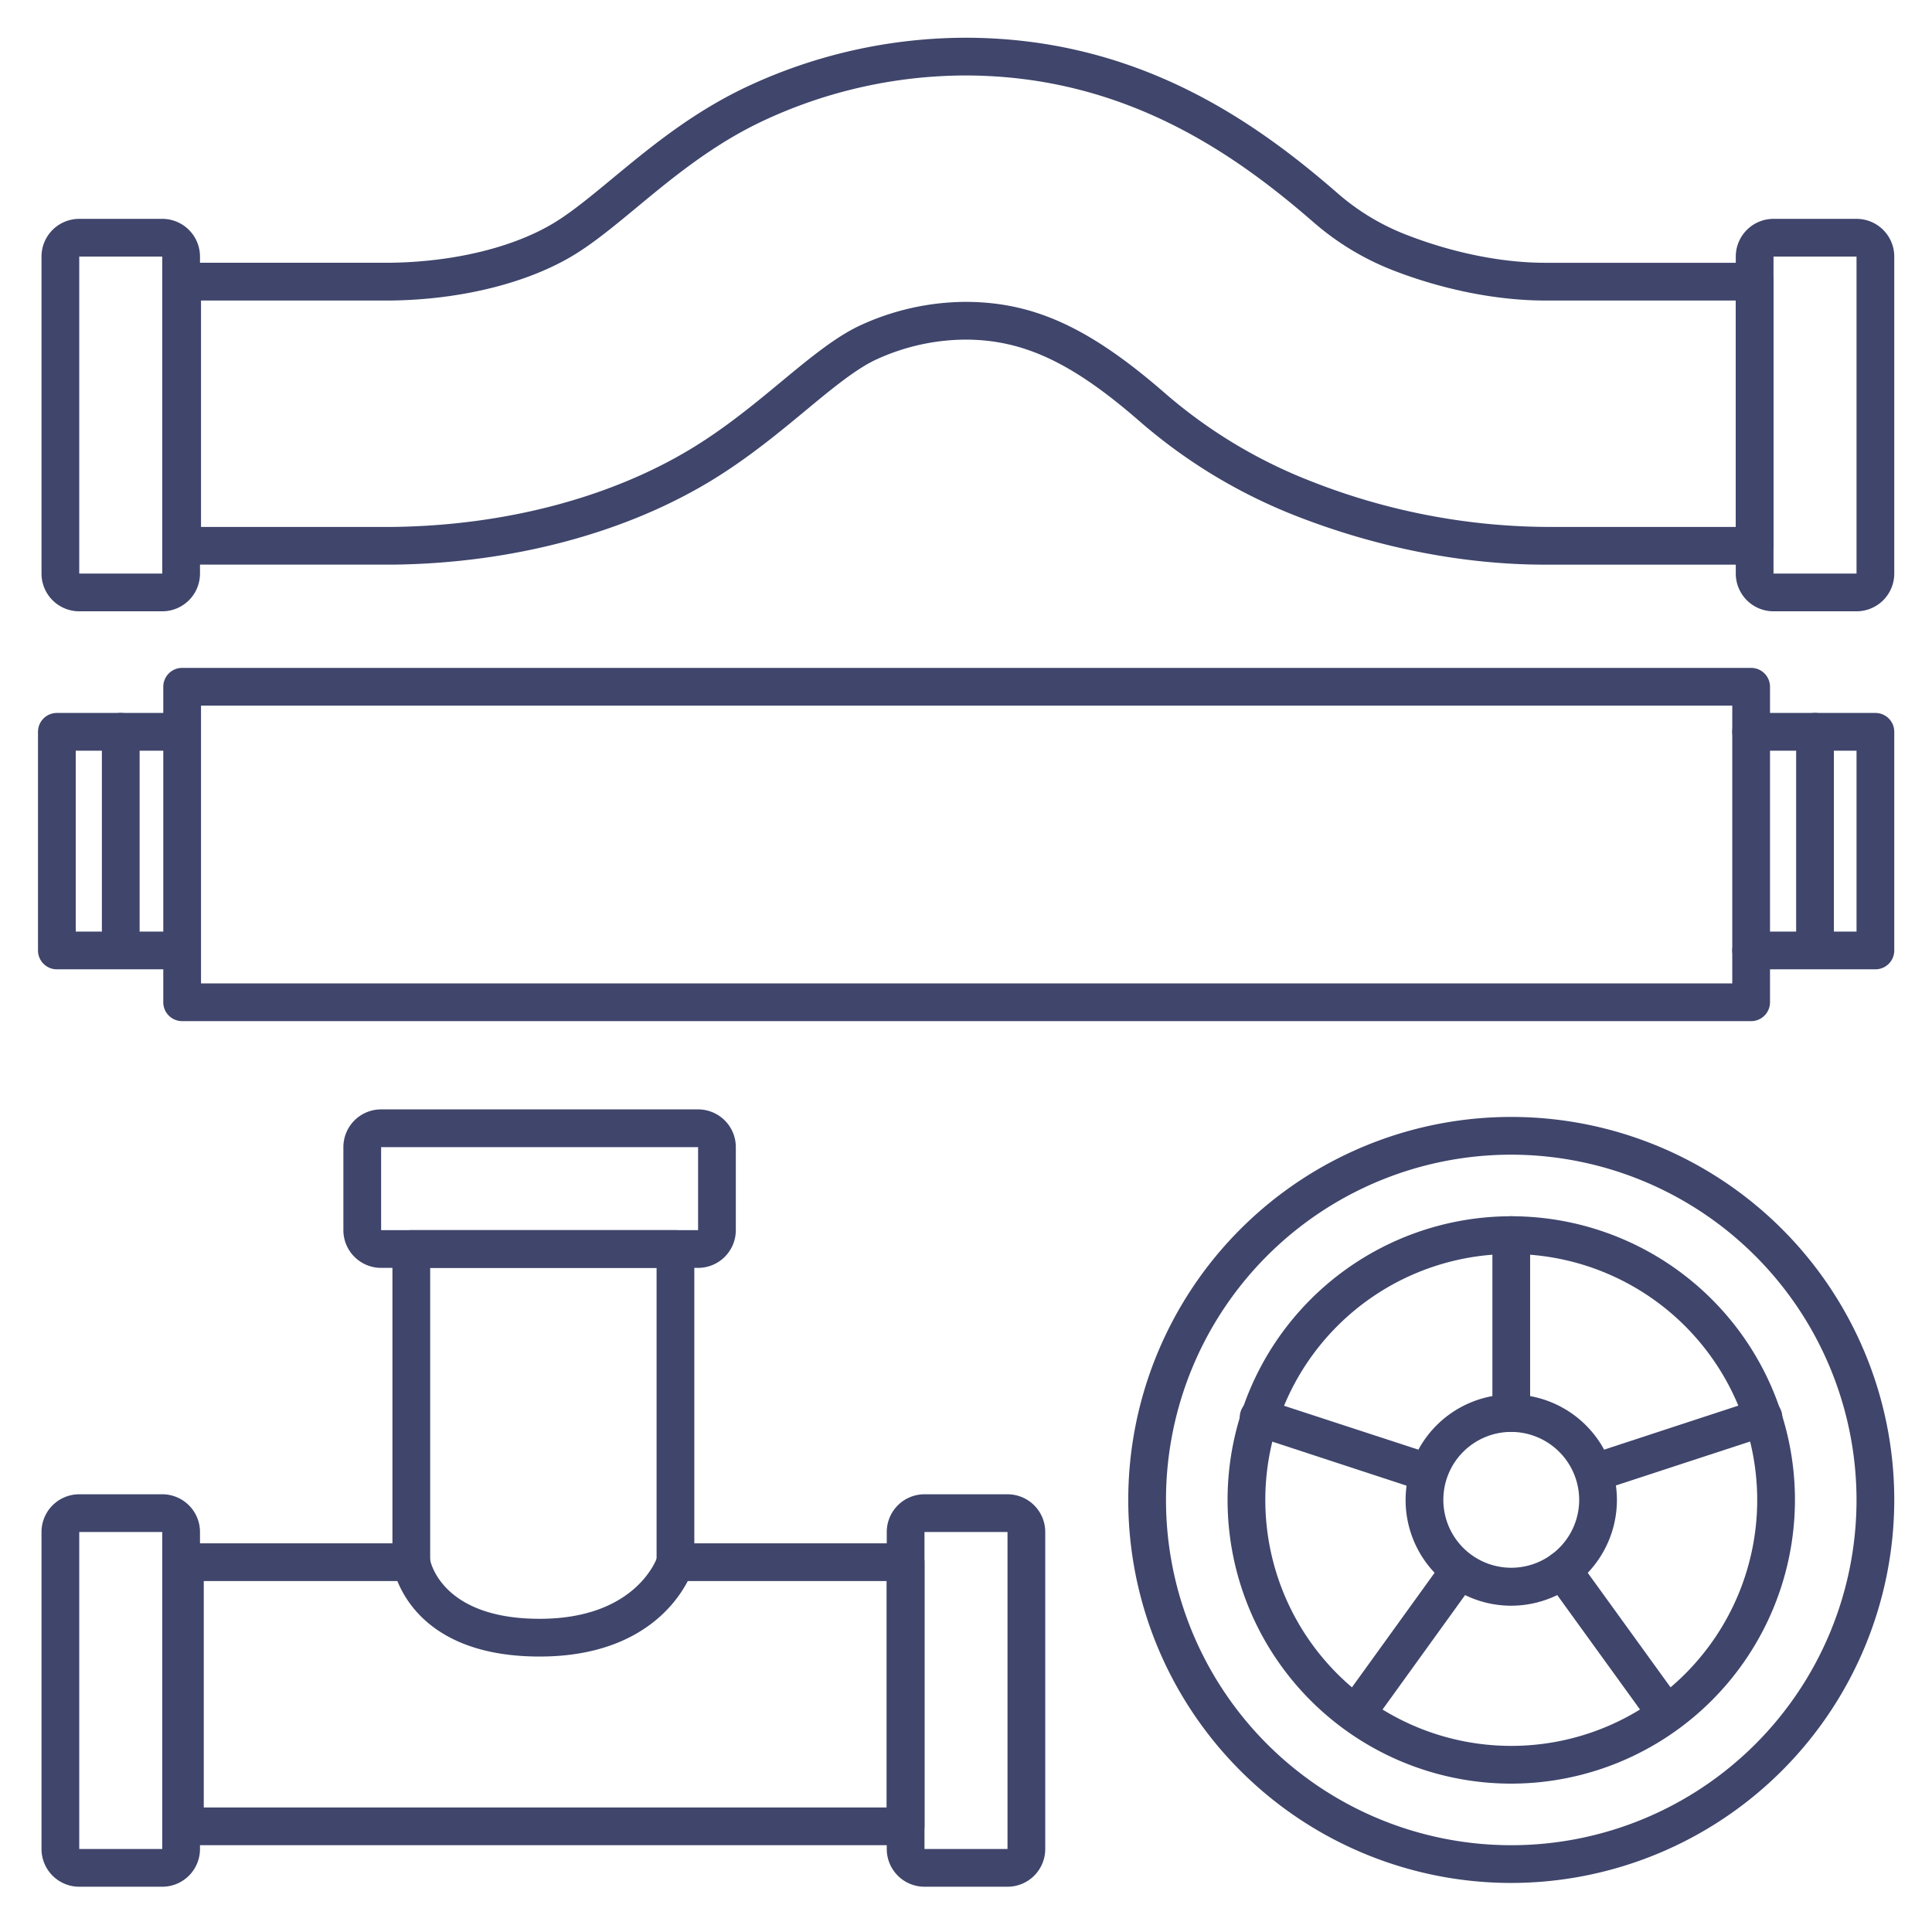 <?xml version="1.0" ?><svg viewBox="0 0 512 512" xmlns="http://www.w3.org/2000/svg"><defs><style>.cls-1{fill:#3f456b;}</style></defs><title/><g id="Lines"><path class="cls-1" d="M465,149.64H409.44c-21.46,0-44.16-4.43-65.65-12.79A142,142,0,0,1,302,111.64C284.13,96.07,271.16,90,255.77,90a57.2,57.2,0,0,0-23.61,5.3c-5.42,2.52-11.89,7.87-18.74,13.55-7,5.8-14.95,12.37-24.33,18.15-23.06,14.2-53.16,22.24-84.75,22.63H48.27a5,5,0,0,1-5-5v-70a5,5,0,0,1,5-5H103.6c16.94-.24,32.83-4.16,43.54-10.76,4.61-2.84,9.78-7.12,15.25-11.65,10-8.26,21.28-17.61,36.06-24.48A137,137,0,0,1,255.77,10c45.47,0,76.66,22,98.76,41.26a61.26,61.26,0,0,0,18.28,11C385,67,398,69.64,409.44,69.64H465a5,5,0,0,1,5,5v70A5,5,0,0,1,465,149.64ZM255.77,80c18.08,0,32.89,6.75,52.83,24.09a132,132,0,0,0,38.82,23.44,173.09,173.09,0,0,0,62,12.11H460v-60H409.44c-12.68,0-27-2.85-40.26-8A71.44,71.44,0,0,1,348,58.81C327.19,40.74,297.92,20,255.77,20a126.87,126.87,0,0,0-53.1,11.82c-13.62,6.32-24.39,15.24-33.89,23.11-5.76,4.77-11.19,9.26-16.4,12.47-12.2,7.51-29.95,12-48.71,12.24H53.27v60h50.94c29.81-.37,58.09-7.88,79.63-21.14,8.79-5.41,16.45-11.75,23.2-17.35,7.36-6.09,14.32-11.85,20.91-14.91A67.37,67.37,0,0,1,255.77,80Z"/><path class="cls-1" d="M464.07,270.61H48.27a5,5,0,0,1-5-5V182a5,5,0,0,1,5-5h415.8a5,5,0,0,1,5,5v83.61A5,5,0,0,1,464.07,270.61Zm-410.8-10h405.8V187H53.27Z"/><path class="cls-1" d="M240,489H49a5,5,0,0,1-5-5V414a5,5,0,0,1,5-5h55V331a5,5,0,0,1,5-5h70a5,5,0,0,1,5,5v78h56a5,5,0,0,1,5,5v70A5,5,0,0,1,240,489ZM54,479H235V419H179a5,5,0,0,1-5-5V336H114v78a5,5,0,0,1-5,5H54Z"/><path class="cls-1" d="M43,162H21a10,10,0,0,1-10-10V68A10,10,0,0,1,21,58H43A10,10,0,0,1,53,68v84A10,10,0,0,1,43,162Zm0-10v0ZM21,68v84H43V68Z"/><path class="cls-1" d="M43,500H21a10,10,0,0,1-10-10V406a10,10,0,0,1,10-10H43a10,10,0,0,1,10,10v84A10,10,0,0,1,43,500Zm0-10v0ZM21,406v84H43V406Z"/><path class="cls-1" d="M267,500H245a10,10,0,0,1-10-10V406a10,10,0,0,1,10-10h22a10,10,0,0,1,10,10v84A10,10,0,0,1,267,500Zm0-10v0Zm-22-84v84h22V406Z"/><path class="cls-1" d="M185,336H101a10,10,0,0,1-10-10V304a10,10,0,0,1,10-10h84a10,10,0,0,1,10,10v22A10,10,0,0,1,185,336Zm-84-32v22h84V304Zm84,0h0Z"/><path class="cls-1" d="M492,162H470a10,10,0,0,1-10-10V68a10,10,0,0,1,10-10h22a10,10,0,0,1,10,10v84A10,10,0,0,1,492,162Zm0-10v0ZM470,68v84h22V68Z"/><path class="cls-1" d="M497,256.88H464.07a5,5,0,0,1,0-10H492V198.94H464.07a5,5,0,0,1,0-10H497a5,5,0,0,1,5,5v57.94A5,5,0,0,1,497,256.88Z"/><path class="cls-1" d="M48,256.88H15.07a5,5,0,0,1-5-5V193.94a5,5,0,0,1,5-5H48a5,5,0,0,1,0,10H20.07v47.94H48a5,5,0,0,1,0,10Z"/><path class="cls-1" d="M32,256.28a5,5,0,0,1-5-5V193.94a5,5,0,0,1,10,0v57.34A5,5,0,0,1,32,256.28Z"/><path class="cls-1" d="M481,256.28a5,5,0,0,1-5-5V193.94a5,5,0,0,1,10,0v57.34A5,5,0,0,1,481,256.28Z"/><path class="cls-1" d="M400.5,472.68a75.18,75.18,0,1,1,75.18-75.18A75.26,75.26,0,0,1,400.5,472.68Zm0-140.36a65.18,65.18,0,1,0,65.18,65.18A65.25,65.25,0,0,0,400.5,332.32Z"/><path class="cls-1" d="M400.5,499A101.5,101.5,0,1,1,502,397.5,101.61,101.61,0,0,1,400.5,499Zm0-193A91.5,91.5,0,1,0,492,397.5,91.61,91.61,0,0,0,400.5,306Z"/><path class="cls-1" d="M400.5,425.53a28,28,0,1,1,28-28A28.06,28.06,0,0,1,400.5,425.53Zm0-46.06a18,18,0,1,0,18,18A18.05,18.05,0,0,0,400.5,379.47Z"/><path class="cls-1" d="M400.5,379.47a5,5,0,0,1-5-5V327.32a5,5,0,1,1,10,0v47.15A5,5,0,0,1,400.5,379.47Z"/><path class="cls-1" d="M359.92,458.43a5,5,0,0,1-4.05-7.93L382,414.29a5,5,0,0,1,8.11,5.86L364,456.35A5,5,0,0,1,359.92,458.43Z"/><path class="cls-1" d="M441.08,458.43a5,5,0,0,1-4.06-2.07L410,419a5,5,0,0,1,8.11-5.86l27,37.34a5,5,0,0,1-4.05,7.93Z"/><path class="cls-1" d="M422.78,395.2a5,5,0,0,1-1.55-9.76l44.6-14.62a5,5,0,0,1,3.12,9.5l-44.61,14.62A5,5,0,0,1,422.78,395.2Z"/><path class="cls-1" d="M377.47,395a5,5,0,0,1-1.56-.25l-43.86-14.38a5,5,0,1,1,3.12-9.5L379,385.2a5,5,0,0,1-1.56,9.75Z"/></g><g id="Outline"><path class="cls-1" d="M143,439c-34.9,0-38.8-23.27-38.94-24.26a5,5,0,0,1,9.88-1.54c.14.77,3.21,15.8,29.06,15.8s31.16-16.27,31.21-16.44a5,5,0,0,1,9.58,2.88C183.5,416.4,176.34,439,143,439Z"/></g></svg>